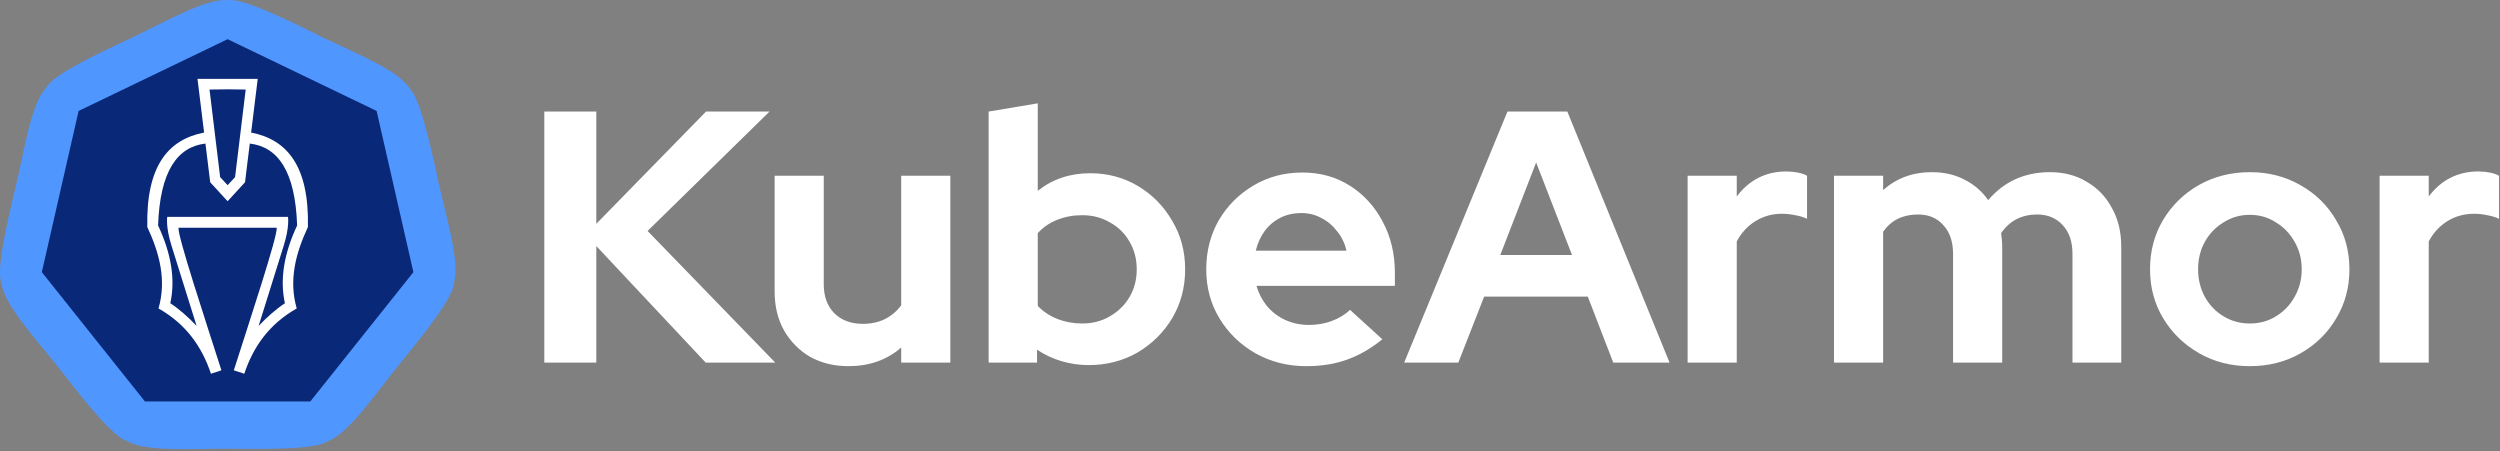 <svg width="360" height="65" viewBox="0 0 360 65" fill="none" xmlns="http://www.w3.org/2000/svg">
<rect x="0" y="0" width="360" height="65" fill="#808080" stroke="none"/>
<path fill-rule="evenodd" clip-rule="evenodd" d="M78.381 52.212V16.064H85.868V32.227L101.67 16.064H110.81L93.253 33.26L111.636 52.212H101.618L85.868 35.429V52.212H78.381ZM122.185 52.728C120.119 52.728 118.277 52.28 116.659 51.385C115.076 50.456 113.819 49.182 112.889 47.564C111.994 45.946 111.547 44.087 111.547 41.987V25.308H118.621V40.954C118.621 42.676 119.121 44.053 120.119 45.085C121.152 46.118 122.529 46.635 124.25 46.635C125.421 46.635 126.47 46.411 127.4 45.963C128.364 45.481 129.156 44.81 129.775 43.949V25.308H136.85V52.212H129.775V50.043C127.71 51.833 125.179 52.728 122.185 52.728ZM142.364 52.212V16.064L149.438 14.877V27.477C151.572 25.79 154.085 24.946 156.977 24.946C159.524 24.946 161.831 25.566 163.897 26.805C165.962 28.045 167.598 29.714 168.803 31.814C170.042 33.88 170.661 36.204 170.661 38.785C170.661 41.367 170.042 43.708 168.803 45.808C167.563 47.874 165.894 49.526 163.794 50.766C161.693 51.97 159.353 52.573 156.771 52.573C155.428 52.573 154.12 52.383 152.846 52.005C151.572 51.626 150.402 51.075 149.335 50.352V52.211L142.364 52.212ZM155.841 46.583C157.322 46.583 158.647 46.239 159.818 45.55C161.022 44.861 161.969 43.932 162.657 42.761C163.346 41.591 163.69 40.266 163.69 38.785C163.69 37.305 163.346 35.98 162.657 34.809C161.969 33.605 161.022 32.675 159.818 32.021C158.647 31.332 157.322 30.988 155.841 30.988C154.533 30.988 153.328 31.212 152.227 31.659C151.159 32.072 150.229 32.709 149.438 33.57V44.053C150.196 44.844 151.125 45.464 152.227 45.912C153.363 46.359 154.567 46.583 155.841 46.583ZM188.108 52.728C185.422 52.728 182.979 52.108 180.775 50.869C178.606 49.63 176.885 47.96 175.611 45.86C174.338 43.76 173.7 41.402 173.7 38.785C173.7 36.169 174.303 33.811 175.508 31.711C176.747 29.611 178.418 27.942 180.517 26.702C182.617 25.463 184.958 24.843 187.54 24.843C190.121 24.843 192.412 25.48 194.407 26.754C196.404 28.027 197.97 29.749 199.107 31.918C200.277 34.086 200.862 36.548 200.862 39.302V41.161H180.93C181.24 42.228 181.739 43.192 182.427 44.053C183.15 44.913 184.028 45.585 185.061 46.067C186.128 46.548 187.265 46.789 188.469 46.789C189.675 46.789 190.776 46.6 191.774 46.221C192.807 45.843 193.684 45.309 194.407 44.621L199.055 48.855C197.403 50.197 195.698 51.179 193.943 51.798C192.222 52.418 190.276 52.728 188.108 52.728ZM180.827 36.1H193.891C193.651 35.033 193.203 34.104 192.548 33.312C191.929 32.485 191.172 31.849 190.276 31.401C189.416 30.919 188.452 30.678 187.384 30.678C186.283 30.678 185.286 30.902 184.39 31.349C183.495 31.797 182.737 32.434 182.118 33.26C181.533 34.052 181.103 34.999 180.827 36.1Z" fill="white"/>
<path fill-rule="evenodd" clip-rule="evenodd" d="M202.202 52.211L217.074 16.064H225.698L240.415 52.211H232.307L228.641 42.71H213.717L210 52.211H202.202ZM216.041 36.72H226.369L221.205 23.397L216.041 36.72ZM243.018 52.211V25.308H250.093V28.303C250.953 27.132 251.985 26.237 253.191 25.617C254.396 24.998 255.755 24.688 257.271 24.688C258.579 24.723 259.559 24.929 260.214 25.308V31.504C259.698 31.263 259.13 31.091 258.51 30.988C257.89 30.85 257.253 30.782 256.6 30.782C255.222 30.782 253.966 31.126 252.83 31.814C251.694 32.503 250.781 33.484 250.093 34.758V52.211L243.018 52.211ZM264.097 52.211V25.308H271.172V27.373C273.099 25.652 275.44 24.791 278.195 24.791C279.95 24.791 281.516 25.153 282.894 25.876C284.27 26.564 285.406 27.545 286.302 28.819C287.403 27.511 288.694 26.512 290.175 25.824C291.689 25.136 293.358 24.791 295.184 24.791C297.214 24.791 298.987 25.256 300.503 26.185C302.052 27.081 303.256 28.337 304.117 29.955C305.012 31.539 305.46 33.398 305.46 35.532V52.211H298.437V36.565C298.437 34.809 297.972 33.432 297.043 32.434C296.113 31.401 294.874 30.885 293.325 30.885C292.257 30.885 291.276 31.108 290.381 31.556C289.52 32.004 288.781 32.675 288.161 33.57C288.194 33.88 288.229 34.189 288.264 34.499C288.298 34.809 288.316 35.153 288.316 35.532V52.211H281.241V36.565C281.241 34.809 280.777 33.432 279.847 32.434C278.951 31.401 277.73 30.885 276.181 30.885C275.113 30.885 274.149 31.091 273.289 31.504C272.463 31.917 271.757 32.537 271.172 33.363V52.211L264.097 52.211ZM323.961 52.728C321.276 52.728 318.848 52.108 316.68 50.869C314.511 49.63 312.789 47.96 311.516 45.86C310.242 43.76 309.605 41.402 309.605 38.785C309.605 36.169 310.225 33.811 311.464 31.711C312.737 29.576 314.459 27.89 316.628 26.65C318.83 25.411 321.276 24.791 323.961 24.791C326.646 24.791 329.073 25.411 331.242 26.65C333.444 27.89 335.166 29.576 336.405 31.711C337.678 33.811 338.316 36.169 338.316 38.785C338.316 41.402 337.678 43.76 336.405 45.86C335.166 47.96 333.462 49.63 331.293 50.869C329.125 52.108 326.679 52.728 323.961 52.728ZM323.961 46.583C325.372 46.583 326.628 46.239 327.73 45.55C328.866 44.861 329.761 43.932 330.416 42.761C331.104 41.557 331.448 40.231 331.448 38.785C331.448 37.305 331.104 35.98 330.416 34.809C329.761 33.639 328.866 32.709 327.73 32.021C326.628 31.298 325.372 30.936 323.961 30.936C322.583 30.936 321.327 31.298 320.191 32.021C319.055 32.709 318.159 33.639 317.506 34.809C316.851 35.98 316.525 37.305 316.525 38.785C316.525 40.231 316.851 41.557 317.506 42.761C318.159 43.932 319.055 44.861 320.191 45.55C321.327 46.239 322.583 46.583 323.961 46.583ZM342.664 52.211V25.308H349.739V28.303C350.6 27.132 351.632 26.237 352.837 25.617C354.041 24.998 355.402 24.688 356.916 24.688C358.224 24.723 359.205 24.929 359.86 25.308V31.504C359.343 31.263 358.775 31.091 358.156 30.988C357.536 30.85 356.9 30.782 356.245 30.782C354.868 30.782 353.611 31.126 352.475 31.814C351.339 32.503 350.427 33.484 349.739 34.758V52.211L342.664 52.211Z" fill="white"/>
<path fill-rule="evenodd" clip-rule="evenodd" d="M32.798 0.024C34.864 -0.287 40.585 2.457 46.198 5.255C51.029 7.601 57.182 10.011 58.898 12.614C60.43 14.035 61.851 20.22 63.163 26.352C64.342 31.592 66.293 37.905 65.328 40.87C65.172 42.953 61.223 47.92 57.246 52.77C53.885 56.958 50.165 62.42 47.246 63.514C45.519 64.691 39.174 64.7 32.903 64.615C27.533 64.598 20.943 65.096 18.268 63.495C16.271 62.88 12.307 57.924 8.464 52.968C5.129 48.759 0.631 43.917 0.215 40.828C-0.548 38.883 0.854 32.694 2.333 26.599C3.544 21.368 4.525 14.832 6.681 12.581C7.726 10.771 13.439 8.009 19.126 5.365C23.972 3.05 29.693 -0.257 32.798 0.024Z" fill="#5096FF"/>
<path fill-rule="evenodd" clip-rule="evenodd" d="M32.776 5.643L43.504 10.809L54.231 15.975L56.881 27.583L59.53 39.191L52.107 48.5L44.683 57.809H32.776H20.87L13.446 48.5L6.022 39.191L8.672 27.583L11.321 15.975L22.049 10.809L32.776 5.643Z" fill="#0A2878"/>
<path fill-rule="evenodd" clip-rule="evenodd" d="M21.211 32.689C21.022 23.783 24.3 20.076 29.39 19.088L28.44 11.355H32.776H37.112L36.162 19.088C41.252 20.076 44.53 23.783 44.342 32.689C42.568 36.494 41.558 40.358 42.728 44.416C38.74 46.675 36.466 49.952 35.176 53.818C34.673 53.653 34.171 53.488 33.669 53.323C35.957 46.157 40.02 33.896 39.845 32.797H32.776H25.708C25.532 33.896 29.596 46.157 31.883 53.323C31.381 53.488 30.879 53.653 30.377 53.818C29.086 49.952 26.812 46.675 22.825 44.416C23.994 40.358 22.984 36.494 21.211 32.689ZM32.776 12.863L30.172 12.894L31.7 25.503L32.776 26.664V28.977L30.269 26.245L29.585 20.672C25.531 21.151 23.032 24.645 22.765 32.468C24.645 36.481 25.284 40.224 24.524 43.663C25.881 44.564 27.126 45.688 28.311 46.933C27.113 43.103 25.916 39.273 24.718 35.444C23.827 32.652 24.083 31.226 24.083 31.226H32.776H41.469C41.469 31.226 41.725 32.652 40.834 35.444C39.637 39.273 38.439 43.103 37.241 46.933C38.426 45.688 39.671 44.564 41.028 43.663C40.269 40.224 40.907 36.481 42.787 32.468C42.52 24.645 40.021 21.151 35.968 20.672L35.283 26.245L32.776 28.977V26.664L33.852 25.503L35.38 12.894L32.776 12.863Z" fill="white"/>
</svg>
